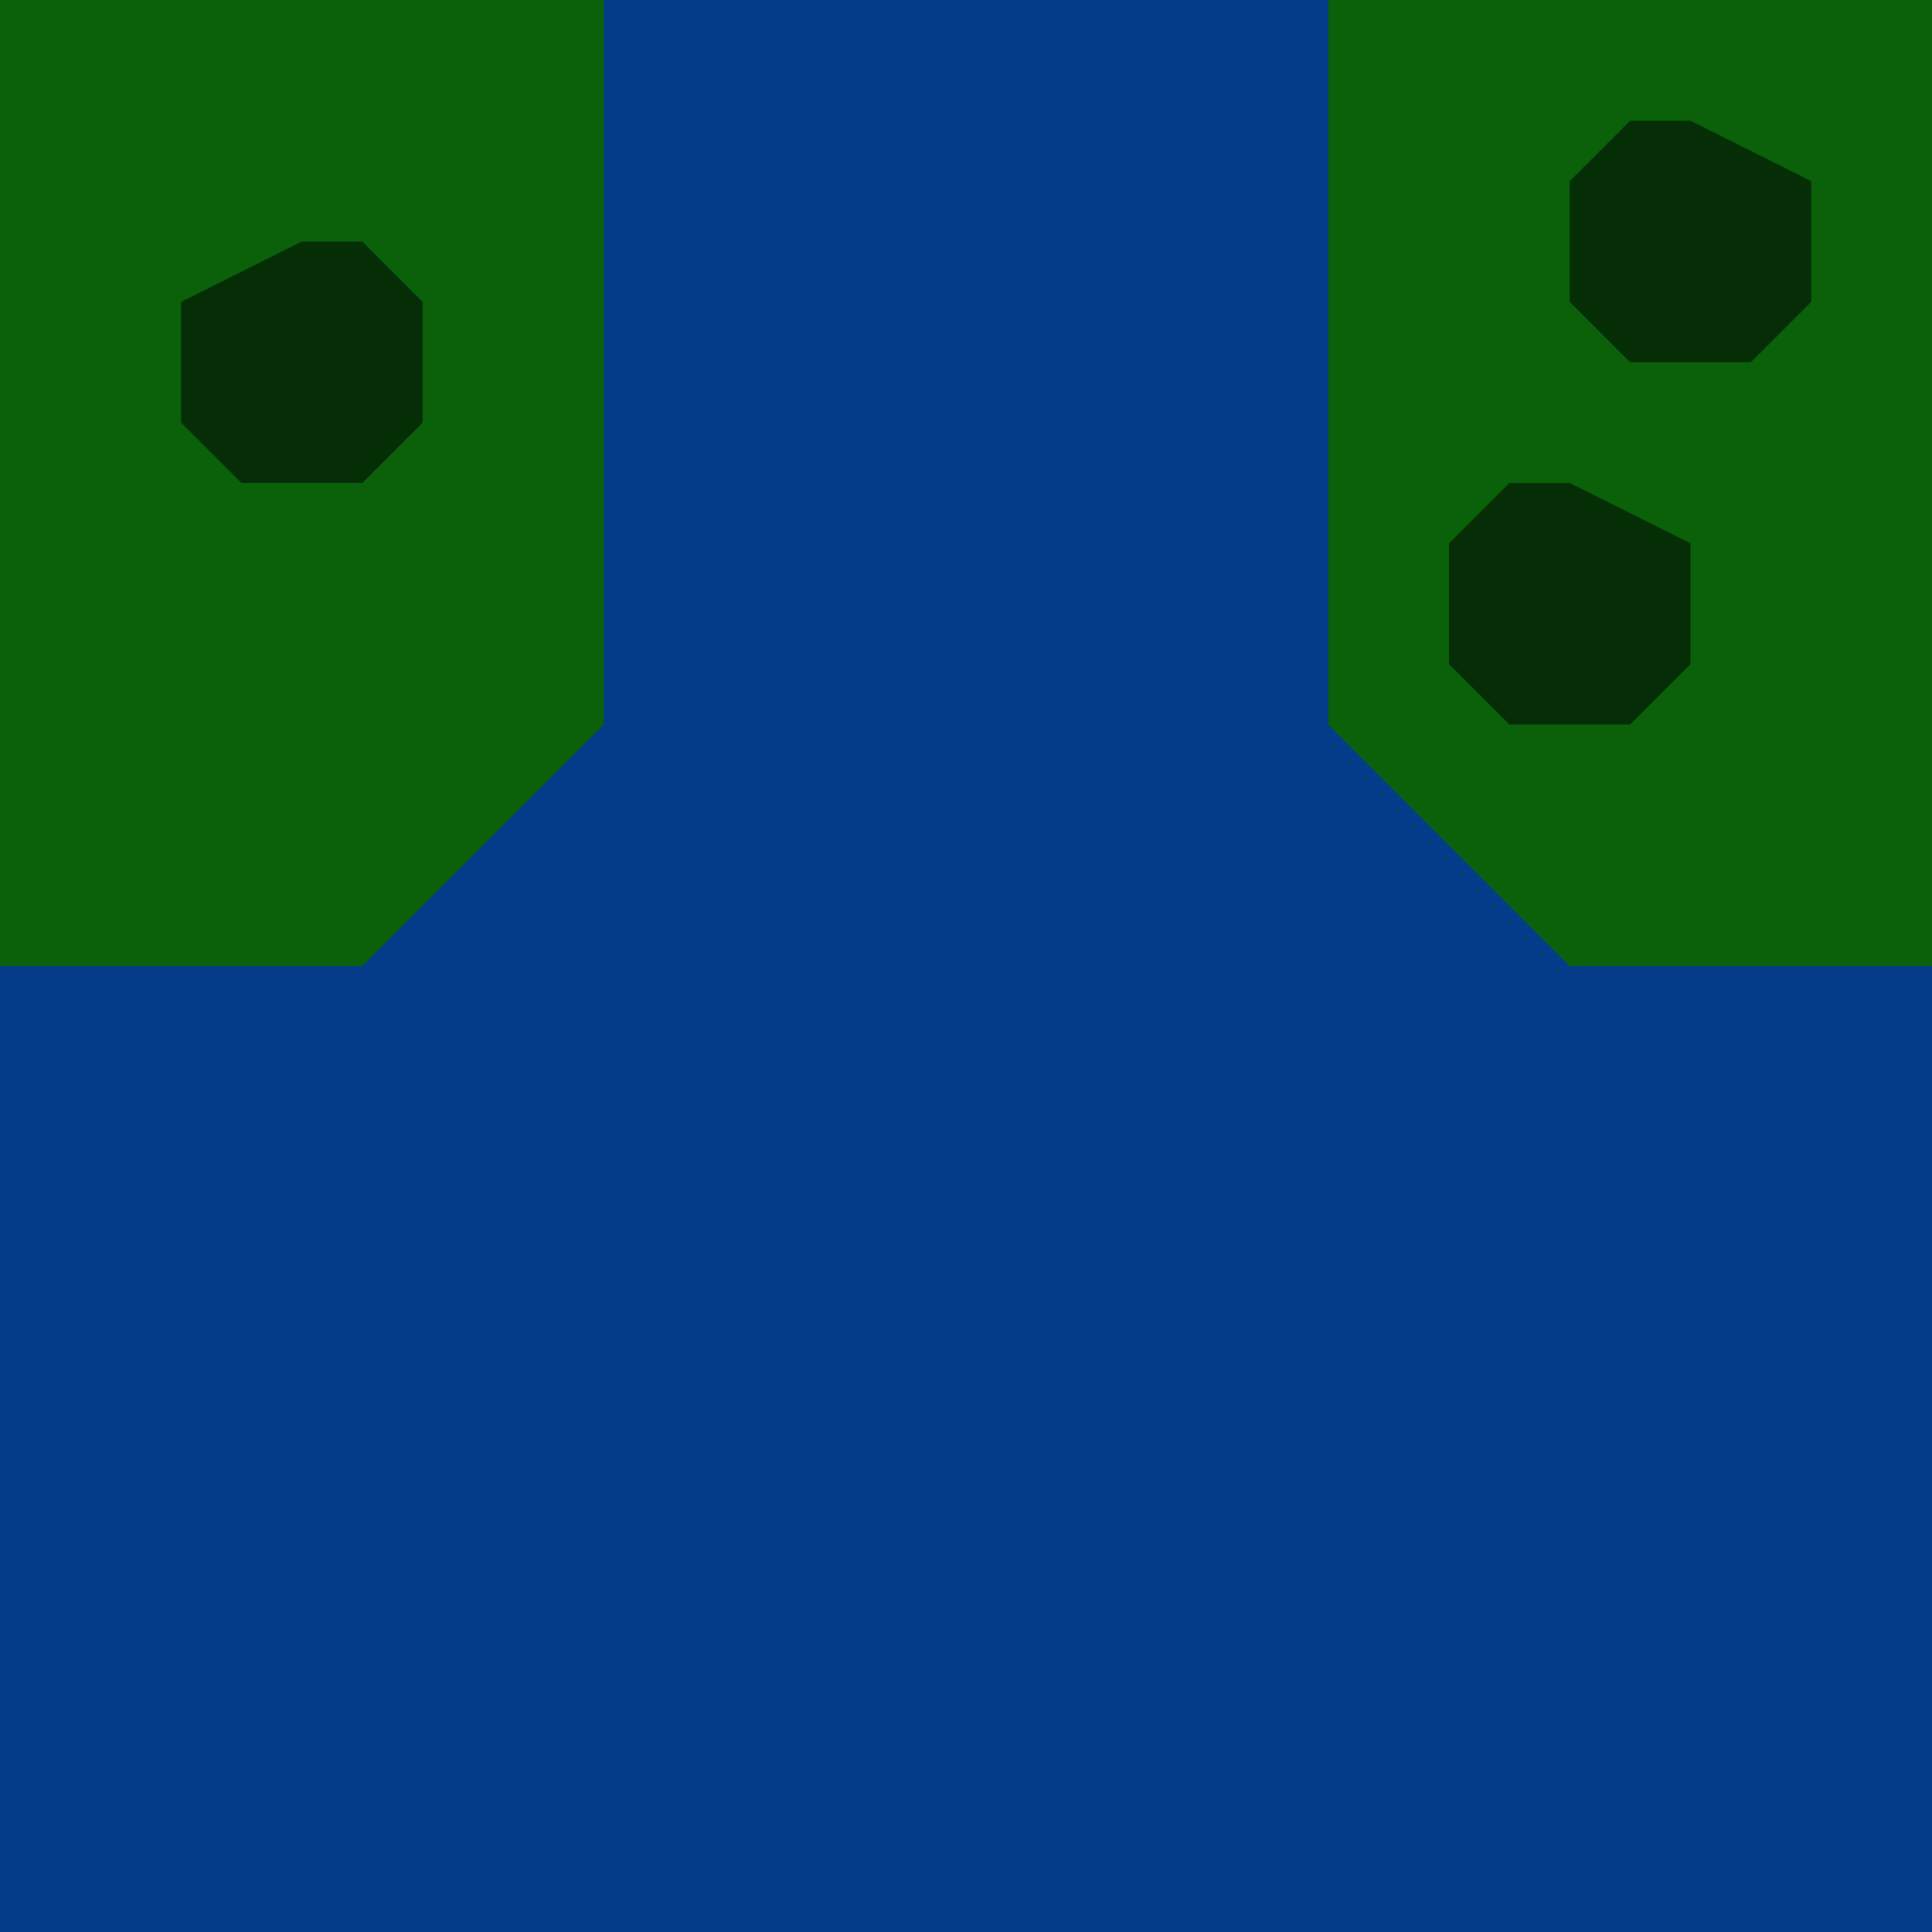 <svg width="480" height="480" xmlns="http://www.w3.org/2000/svg"><!--Crée par @nachtfalter par Natrix-Test 2.1.0-pre3--><path d="M0,0L480,0L480,240L0,240z" stroke="none" stroke-width="10" fill="#0a610a" stroke-linejoin="round"  ></path><path d="M0,240L90,240L150,180L150,0L330,0L330,180L390,240L480,240L480,480L0,480z" stroke="none" stroke-width="10" fill="#043c8a"   ></path><path d="M45,105L45,75L75,60L90,60L105,75L105,105L90,120L60,120z" stroke="none" stroke-width="10" fill="#062e06"   ></path><path d="M360,165L360,135L375,120L390,120L420,135L420,165L405,180L375,180z" stroke="none" stroke-width="10" fill="#062e06"   ></path><path d="M390,75L390,45L405,30L420,30L450,45L450,75L435,90L405,90z" stroke="none" stroke-width="10" fill="#062e06"   ></path></svg>